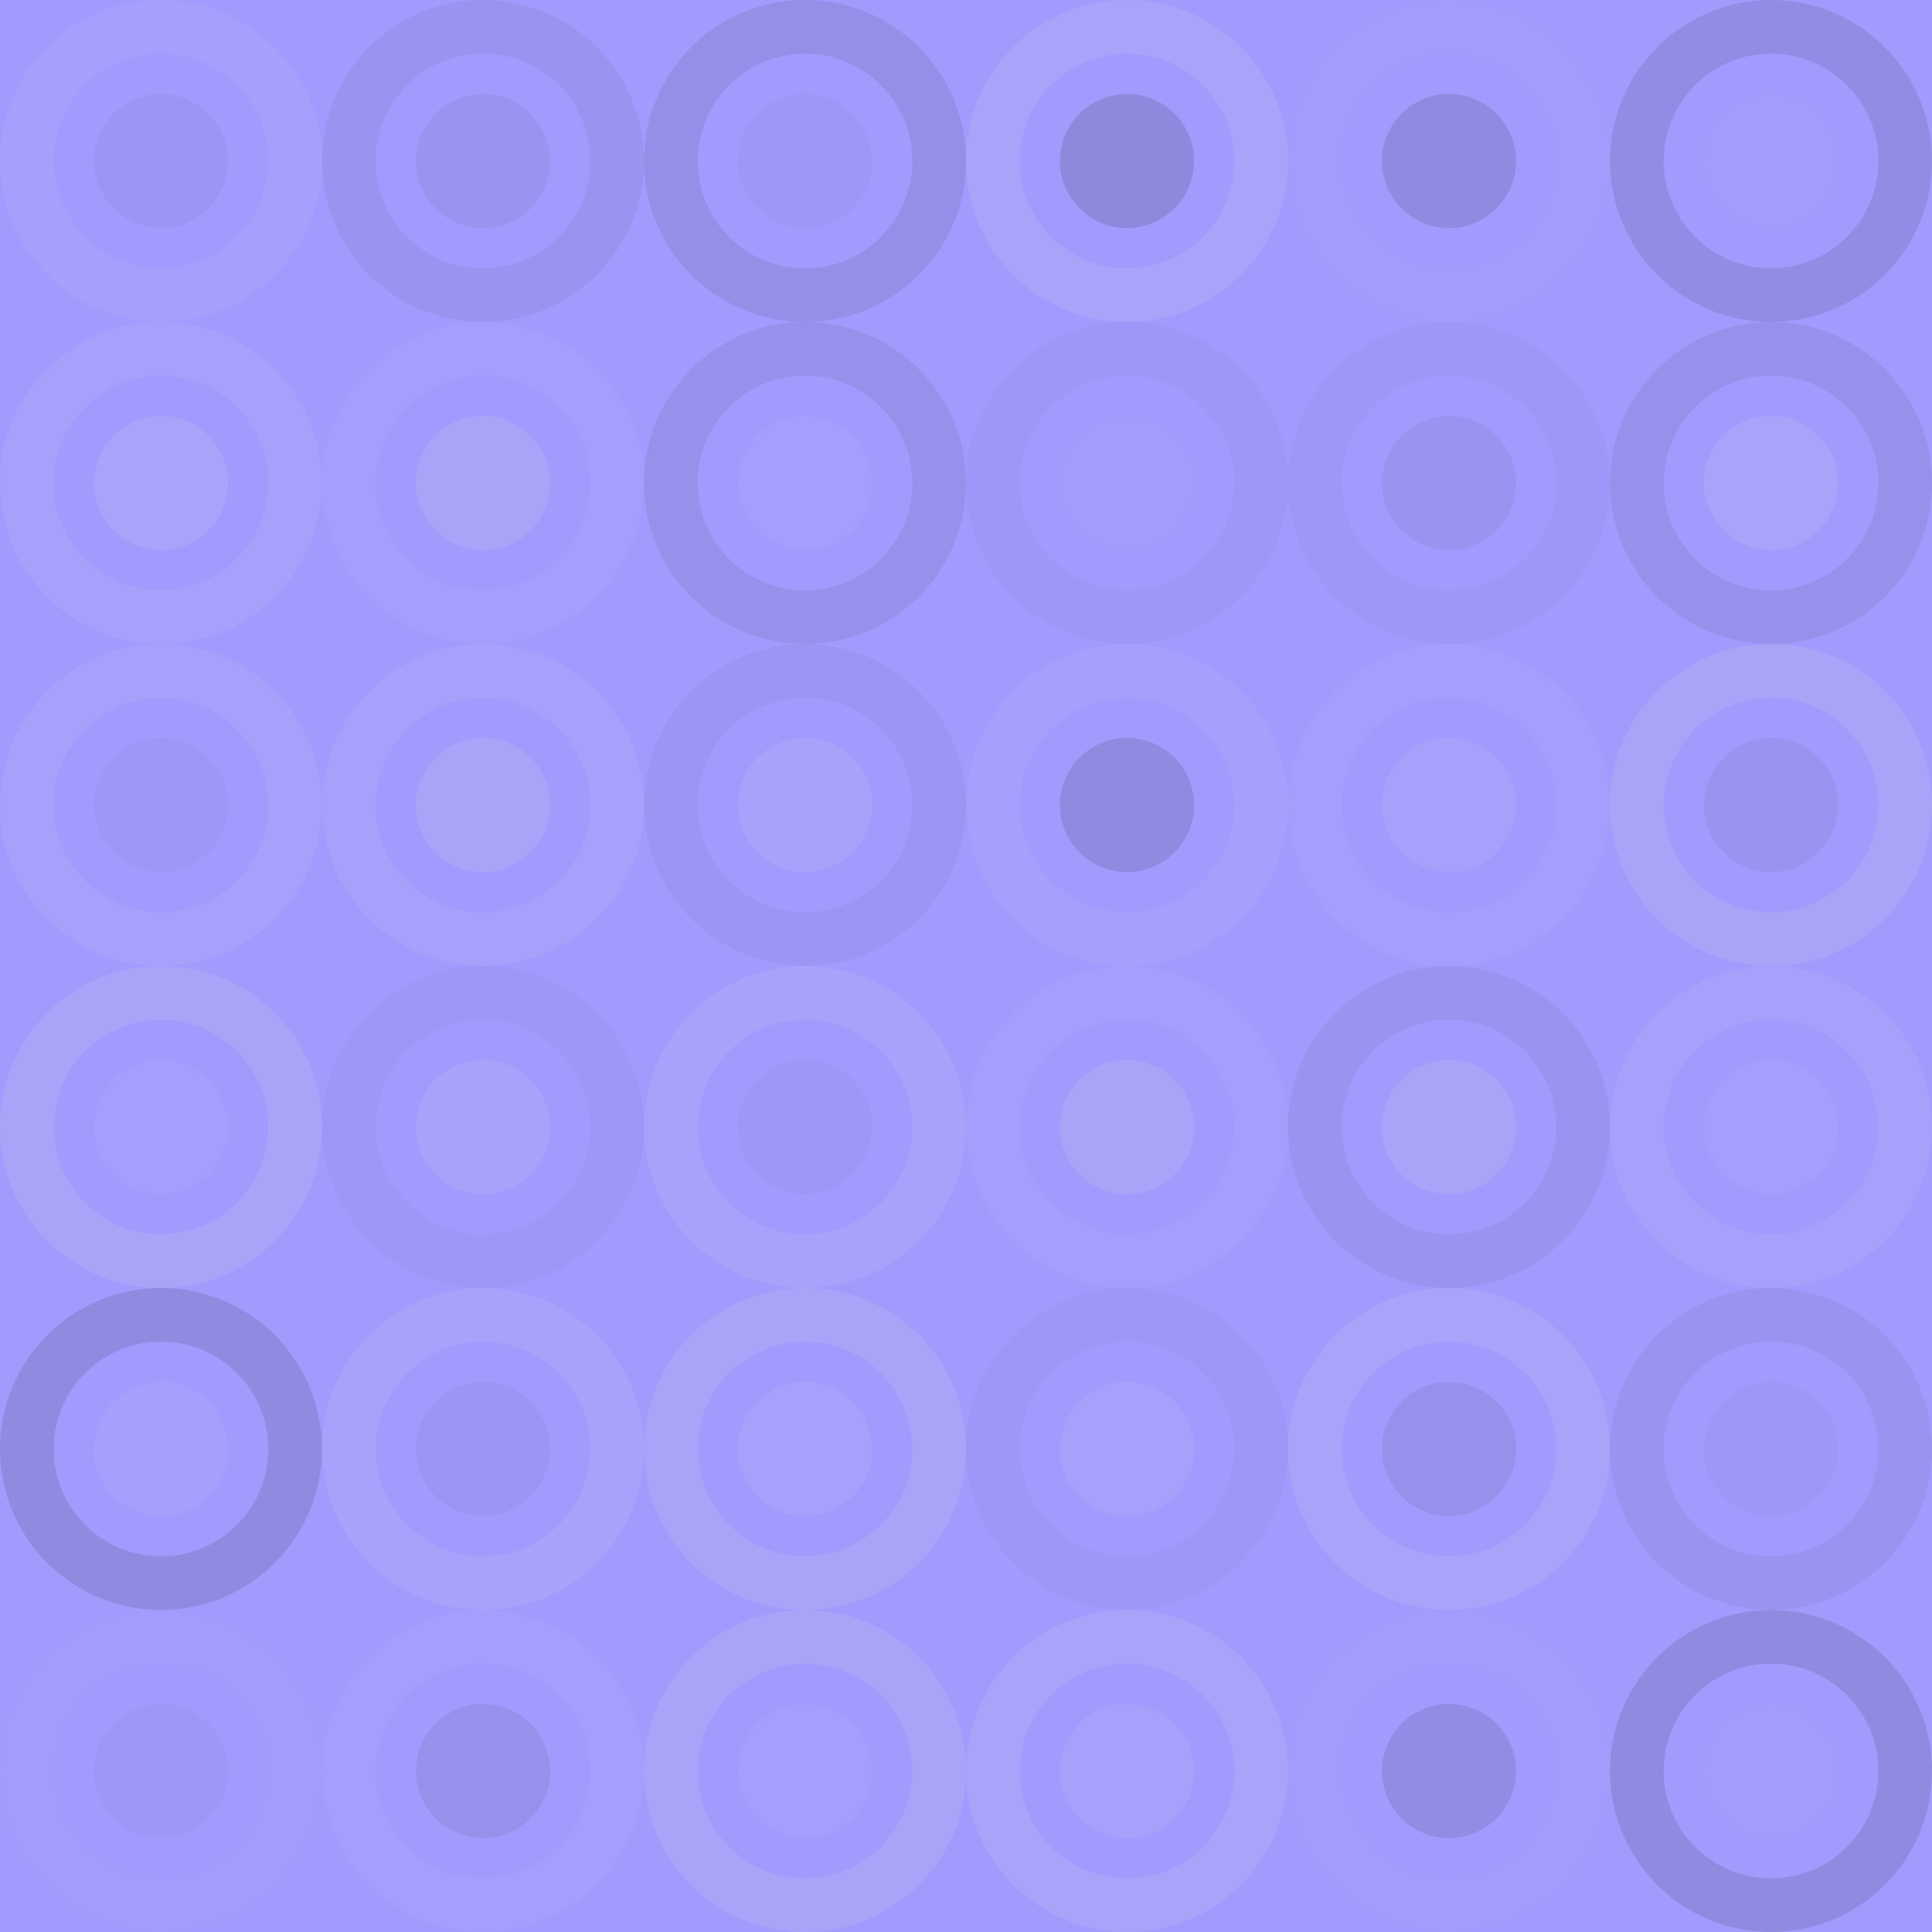 <?xml version="1.0"?><svg xmlns="http://www.w3.org/2000/svg" width="216" height="216"><rect x="0" y="0" width="100%" height="100%" fill="rgb(162, 155, 254)" /><circle cx="18" cy="18" r="15" fill="none" stroke="#ddd" style="opacity:0.072;stroke-width:6px;" /><circle cx="18" cy="18" r="7.5" fill="#222" fill-opacity="0.046" /><circle cx="54" cy="18" r="15" fill="none" stroke="#222" style="opacity:0.063;stroke-width:6px;" /><circle cx="54" cy="18" r="7.5" fill="#222" fill-opacity="0.063" /><circle cx="90" cy="18" r="15" fill="none" stroke="#222" style="opacity:0.098;stroke-width:6px;" /><circle cx="90" cy="18" r="7.5" fill="#222" fill-opacity="0.029" /><circle cx="126" cy="18" r="15" fill="none" stroke="#ddd" style="opacity:0.124;stroke-width:6px;" /><circle cx="126" cy="18" r="7.5" fill="#222" fill-opacity="0.15" /><circle cx="162" cy="18" r="15" fill="none" stroke="#ddd" style="opacity:0.02;stroke-width:6px;" /><circle cx="162" cy="18" r="7.5" fill="#222" fill-opacity="0.133" /><circle cx="198" cy="18" r="15" fill="none" stroke="#222" style="opacity:0.115;stroke-width:6px;" /><circle cx="198" cy="18" r="7.5" fill="#ddd" fill-opacity="0.02" /><circle cx="18" cy="54" r="15" fill="none" stroke="#ddd" style="opacity:0.089;stroke-width:6px;" /><circle cx="18" cy="54" r="7.5" fill="#ddd" fill-opacity="0.124" /><circle cx="54" cy="54" r="15" fill="none" stroke="#ddd" style="opacity:0.037;stroke-width:6px;" /><circle cx="54" cy="54" r="7.5" fill="#ddd" fill-opacity="0.141" /><circle cx="90" cy="54" r="15" fill="none" stroke="#222" style="opacity:0.081;stroke-width:6px;" /><circle cx="90" cy="54" r="7.5" fill="#ddd" fill-opacity="0.037" /><circle cx="126" cy="54" r="15" fill="none" stroke="#222" style="opacity:0.029;stroke-width:6px;" /><circle cx="126" cy="54" r="7.5" fill="#ddd" fill-opacity="0.02" /><circle cx="162" cy="54" r="15" fill="none" stroke="#222" style="opacity:0.029;stroke-width:6px;" /><circle cx="162" cy="54" r="7.5" fill="#222" fill-opacity="0.063" /><circle cx="198" cy="54" r="15" fill="none" stroke="#222" style="opacity:0.081;stroke-width:6px;" /><circle cx="198" cy="54" r="7.5" fill="#ddd" fill-opacity="0.124" /><circle cx="18" cy="90" r="15" fill="none" stroke="#ddd" style="opacity:0.089;stroke-width:6px;" /><circle cx="18" cy="90" r="7.5" fill="#222" fill-opacity="0.029" /><circle cx="54" cy="90" r="15" fill="none" stroke="#ddd" style="opacity:0.089;stroke-width:6px;" /><circle cx="54" cy="90" r="7.5" fill="#ddd" fill-opacity="0.141" /><circle cx="90" cy="90" r="15" fill="none" stroke="#222" style="opacity:0.046;stroke-width:6px;" /><circle cx="90" cy="90" r="7.5" fill="#ddd" fill-opacity="0.107" /><circle cx="126" cy="90" r="15" fill="none" stroke="#ddd" style="opacity:0.072;stroke-width:6px;" /><circle cx="126" cy="90" r="7.5" fill="#222" fill-opacity="0.133" /><circle cx="162" cy="90" r="15" fill="none" stroke="#ddd" style="opacity:0.055;stroke-width:6px;" /><circle cx="162" cy="90" r="7.5" fill="#ddd" fill-opacity="0.089" /><circle cx="198" cy="90" r="15" fill="none" stroke="#ddd" style="opacity:0.141;stroke-width:6px;" /><circle cx="198" cy="90" r="7.5" fill="#222" fill-opacity="0.063" /><circle cx="18" cy="126" r="15" fill="none" stroke="#ddd" style="opacity:0.141;stroke-width:6px;" /><circle cx="18" cy="126" r="7.5" fill="#ddd" fill-opacity="0.055" /><circle cx="54" cy="126" r="15" fill="none" stroke="#222" style="opacity:0.029;stroke-width:6px;" /><circle cx="54" cy="126" r="7.5" fill="#ddd" fill-opacity="0.107" /><circle cx="90" cy="126" r="15" fill="none" stroke="#ddd" style="opacity:0.107;stroke-width:6px;" /><circle cx="90" cy="126" r="7.5" fill="#222" fill-opacity="0.029" /><circle cx="126" cy="126" r="15" fill="none" stroke="#ddd" style="opacity:0.055;stroke-width:6px;" /><circle cx="126" cy="126" r="7.5" fill="#ddd" fill-opacity="0.141" /><circle cx="162" cy="126" r="15" fill="none" stroke="#222" style="opacity:0.063;stroke-width:6px;" /><circle cx="162" cy="126" r="7.5" fill="#ddd" fill-opacity="0.141" /><circle cx="198" cy="126" r="15" fill="none" stroke="#ddd" style="opacity:0.089;stroke-width:6px;" /><circle cx="198" cy="126" r="7.5" fill="#ddd" fill-opacity="0.055" /><circle cx="18" cy="162" r="15" fill="none" stroke="#222" style="opacity:0.133;stroke-width:6px;" /><circle cx="18" cy="162" r="7.5" fill="#ddd" fill-opacity="0.072" /><circle cx="54" cy="162" r="15" fill="none" stroke="#ddd" style="opacity:0.107;stroke-width:6px;" /><circle cx="54" cy="162" r="7.5" fill="#222" fill-opacity="0.046" /><circle cx="90" cy="162" r="15" fill="none" stroke="#ddd" style="opacity:0.141;stroke-width:6px;" /><circle cx="90" cy="162" r="7.5" fill="#ddd" fill-opacity="0.089" /><circle cx="126" cy="162" r="15" fill="none" stroke="#222" style="opacity:0.029;stroke-width:6px;" /><circle cx="126" cy="162" r="7.5" fill="#ddd" fill-opacity="0.089" /><circle cx="162" cy="162" r="15" fill="none" stroke="#ddd" style="opacity:0.124;stroke-width:6px;" /><circle cx="162" cy="162" r="7.5" fill="#222" fill-opacity="0.081" /><circle cx="198" cy="162" r="15" fill="none" stroke="#222" style="opacity:0.063;stroke-width:6px;" /><circle cx="198" cy="162" r="7.5" fill="#222" fill-opacity="0.029" /><circle cx="18" cy="198" r="15" fill="none" stroke="#ddd" style="opacity:0.02;stroke-width:6px;" /><circle cx="18" cy="198" r="7.5" fill="#222" fill-opacity="0.029" /><circle cx="54" cy="198" r="15" fill="none" stroke="#ddd" style="opacity:0.037;stroke-width:6px;" /><circle cx="54" cy="198" r="7.5" fill="#222" fill-opacity="0.081" /><circle cx="90" cy="198" r="15" fill="none" stroke="#ddd" style="opacity:0.141;stroke-width:6px;" /><circle cx="90" cy="198" r="7.5" fill="#ddd" fill-opacity="0.037" /><circle cx="126" cy="198" r="15" fill="none" stroke="#ddd" style="opacity:0.124;stroke-width:6px;" /><circle cx="126" cy="198" r="7.5" fill="#ddd" fill-opacity="0.089" /><circle cx="162" cy="198" r="15" fill="none" stroke="#ddd" style="opacity:0.02;stroke-width:6px;" /><circle cx="162" cy="198" r="7.5" fill="#222" fill-opacity="0.115" /><circle cx="198" cy="198" r="15" fill="none" stroke="#222" style="opacity:0.133;stroke-width:6px;" /><circle cx="198" cy="198" r="7.5" fill="#ddd" fill-opacity="0.02" /></svg>